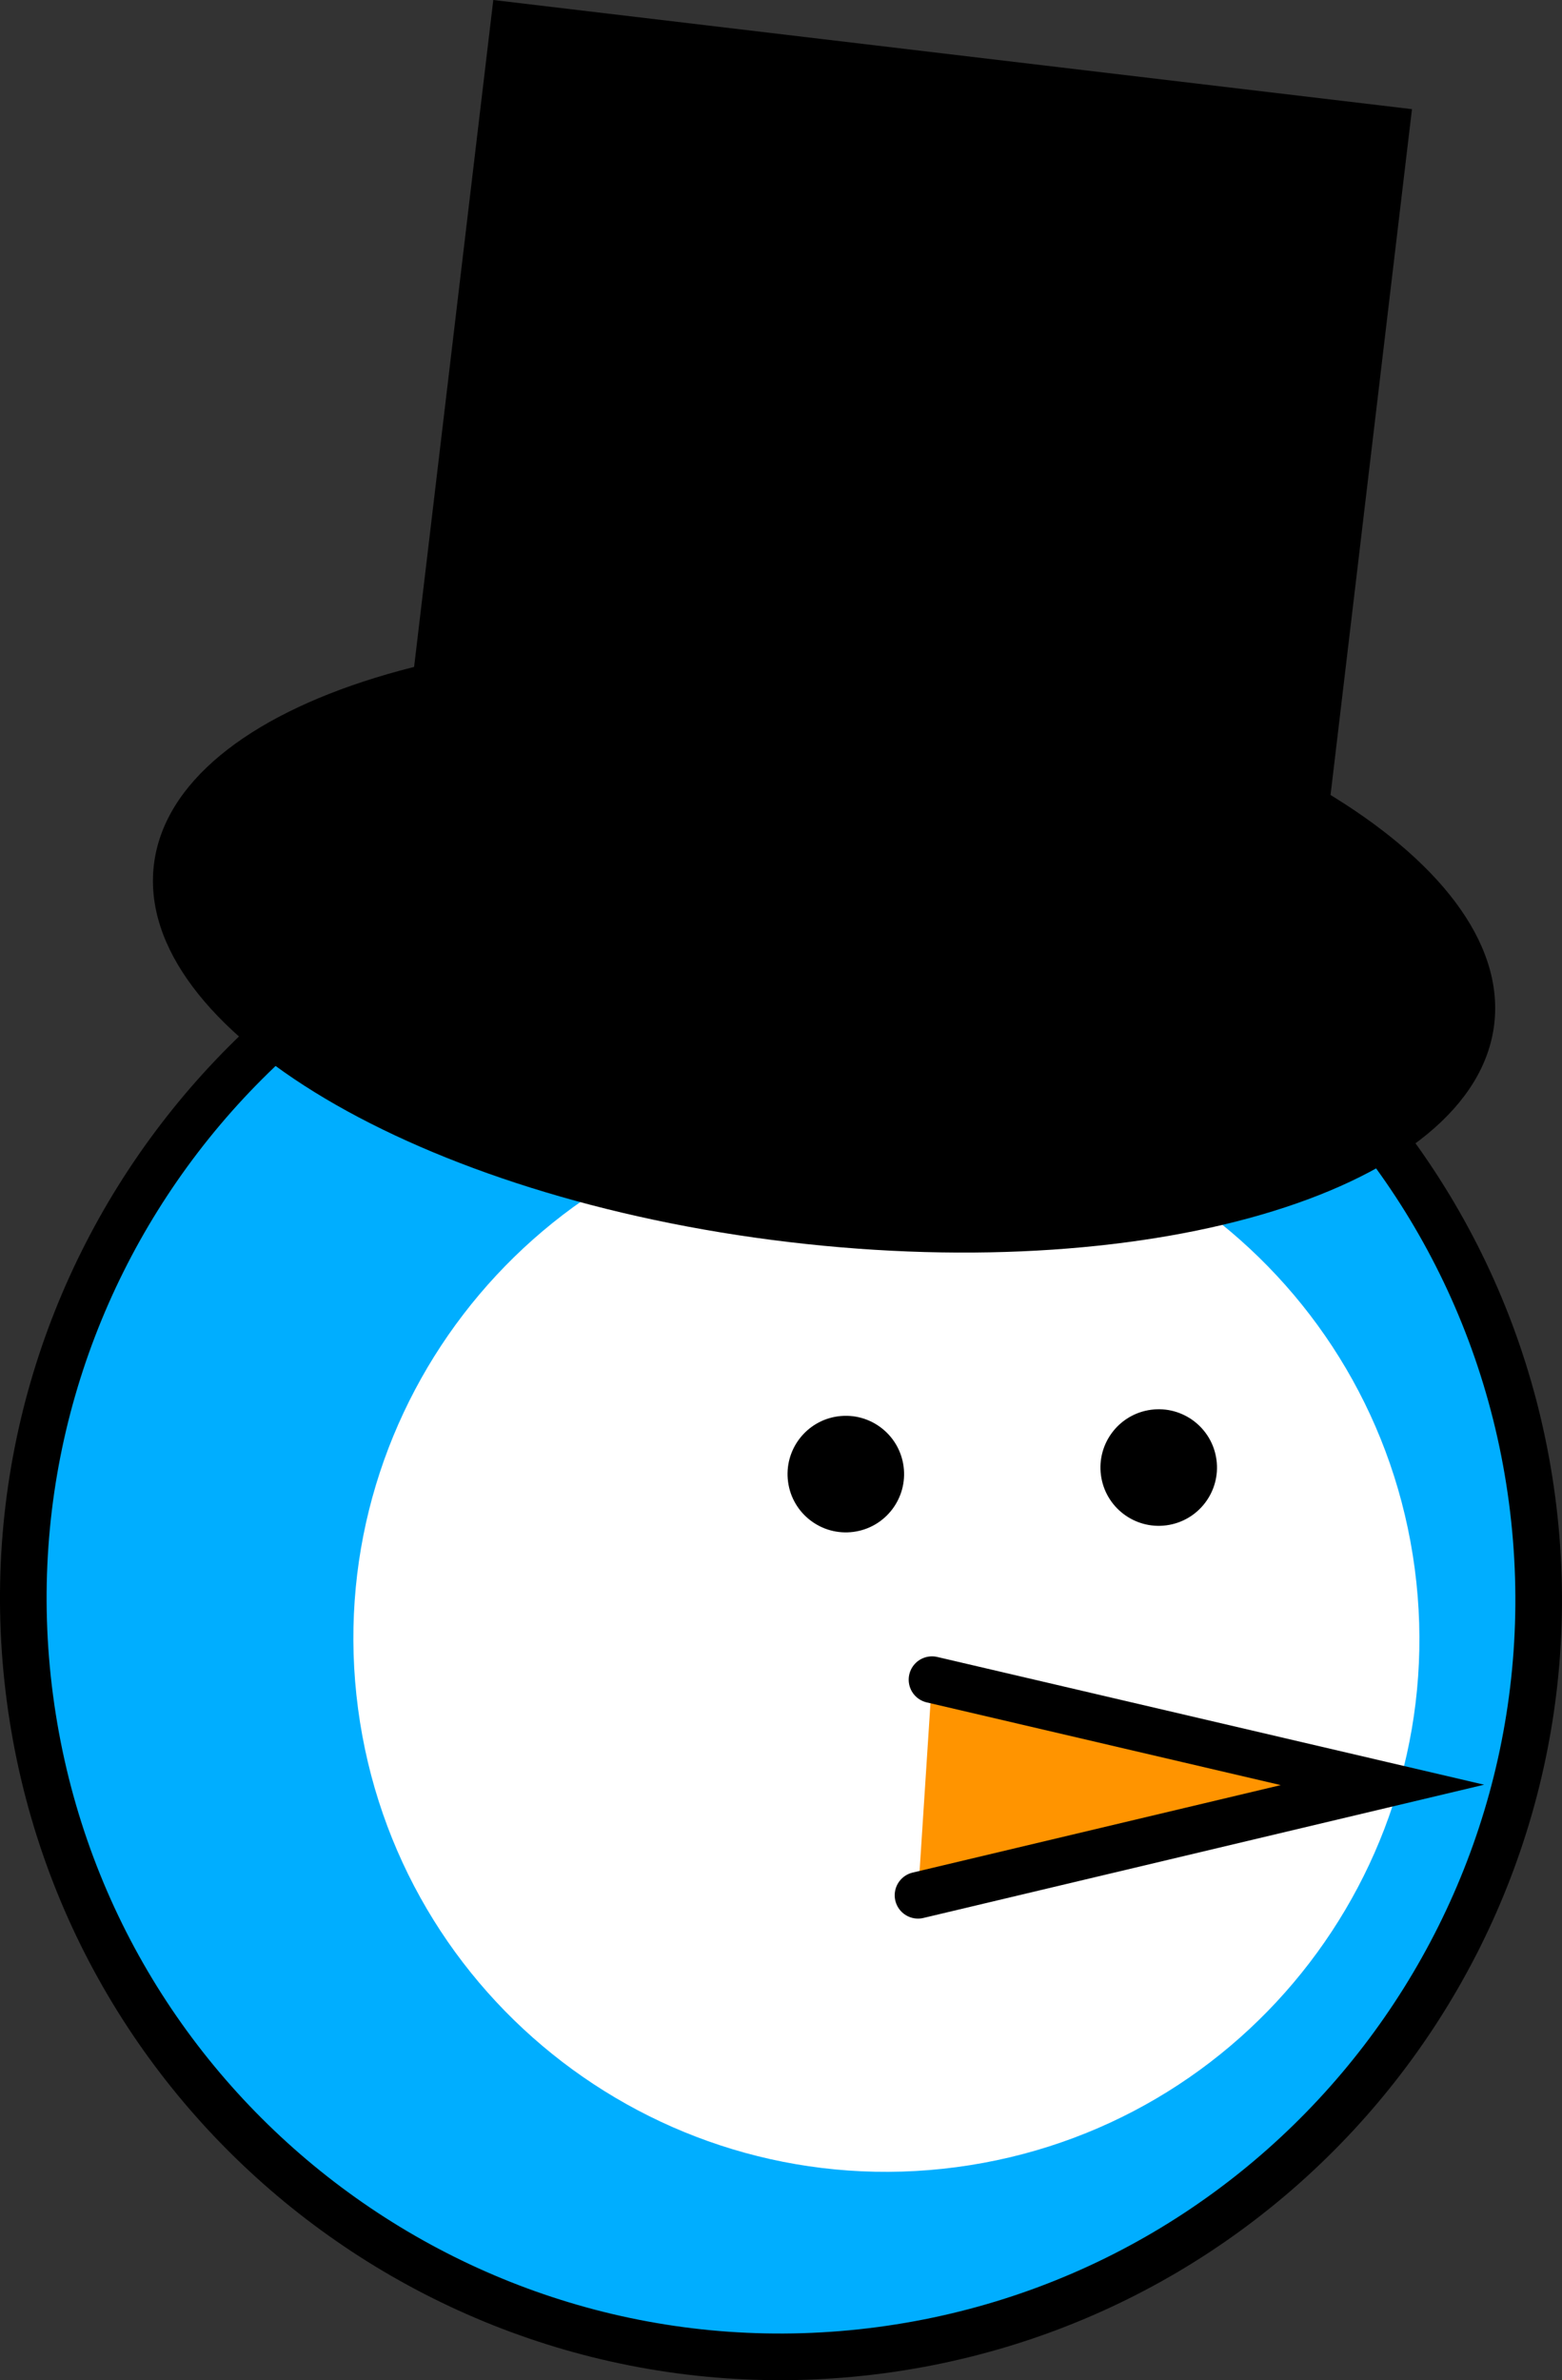 <svg version="1.1" xmlns="http://www.w3.org/2000/svg" xmlns:xlink="http://www.w3.org/1999/xlink" width="67.007" height="102.073" viewBox="0,0,67.007,102.073"><rect x="0" y="0" width="67.007" height="102.073" fill="#333333" stroke="none"/><g transform="translate(-205.811,-106.755)"><g data-paper-data="{&quot;isPaintingLayer&quot;:true}" fill-rule="nonzero" stroke-linejoin="miter" stroke-miterlimit="10" stroke-dasharray="" stroke-dashoffset="0" style="mix-blend-mode: normal"><path d="M207.095,179.588c-2.355,-17.794 10.161,-34.128 27.955,-36.483c17.794,-2.355 34.128,10.161 36.483,27.955c2.355,17.794 -10.161,34.128 -27.955,36.483c-17.794,2.355 -34.128,-10.161 -36.483,-27.955z" fill="#00aeff" stroke="#000000" stroke-width="2" stroke-linecap="butt"/><path d="M221.17,180.027c-1.657,-12.518 7.148,-24.008 19.666,-25.665c12.518,-1.657 24.008,7.148 25.665,19.666c1.657,12.518 -7.148,24.008 -19.666,25.665c-12.518,1.657 -24.008,-7.148 -25.665,-19.666z" fill="#ffffff" stroke="#000000" stroke-width="0" stroke-linecap="butt"/><path d="M239.617,170.299c-0.181,-1.369 0.782,-2.625 2.15,-2.806c1.369,-0.181 2.625,0.782 2.806,2.15c0.181,1.369 -0.782,2.625 -2.15,2.806c-1.369,0.181 -2.625,-0.782 -2.806,-2.15z" fill="#000000" stroke="none" stroke-width="0.5" stroke-linecap="butt"/><path d="M253.04,170.018c-0.181,-1.369 0.782,-2.625 2.15,-2.806c1.369,-0.181 2.625,0.782 2.806,2.15c0.181,1.369 -0.782,2.625 -2.15,2.806c-1.369,0.181 -2.625,-0.782 -2.806,-2.15z" fill="#000000" stroke="none" stroke-width="0.5" stroke-linecap="butt"/><path d="M245.792,178.787l19.323,4.513l-19.923,4.733" fill="#ff9400" stroke="#000000" stroke-width="2" stroke-linecap="round"/><g fill="#000000" stroke="none" stroke-width="0" stroke-linecap="butt"><path d="M269.911,150.674c-0.837,7.047 -14.387,11.231 -30.265,9.345c-15.878,-1.886 -28.071,-9.127 -27.234,-16.174c0.837,-7.047 14.387,-11.231 30.265,-9.345c15.878,1.886 28.071,9.127 27.234,16.174z"/><path d="M222.867,141.319l4.105,-34.564l39.41,4.681l-4.105,34.564z"/></g></g></g></svg>